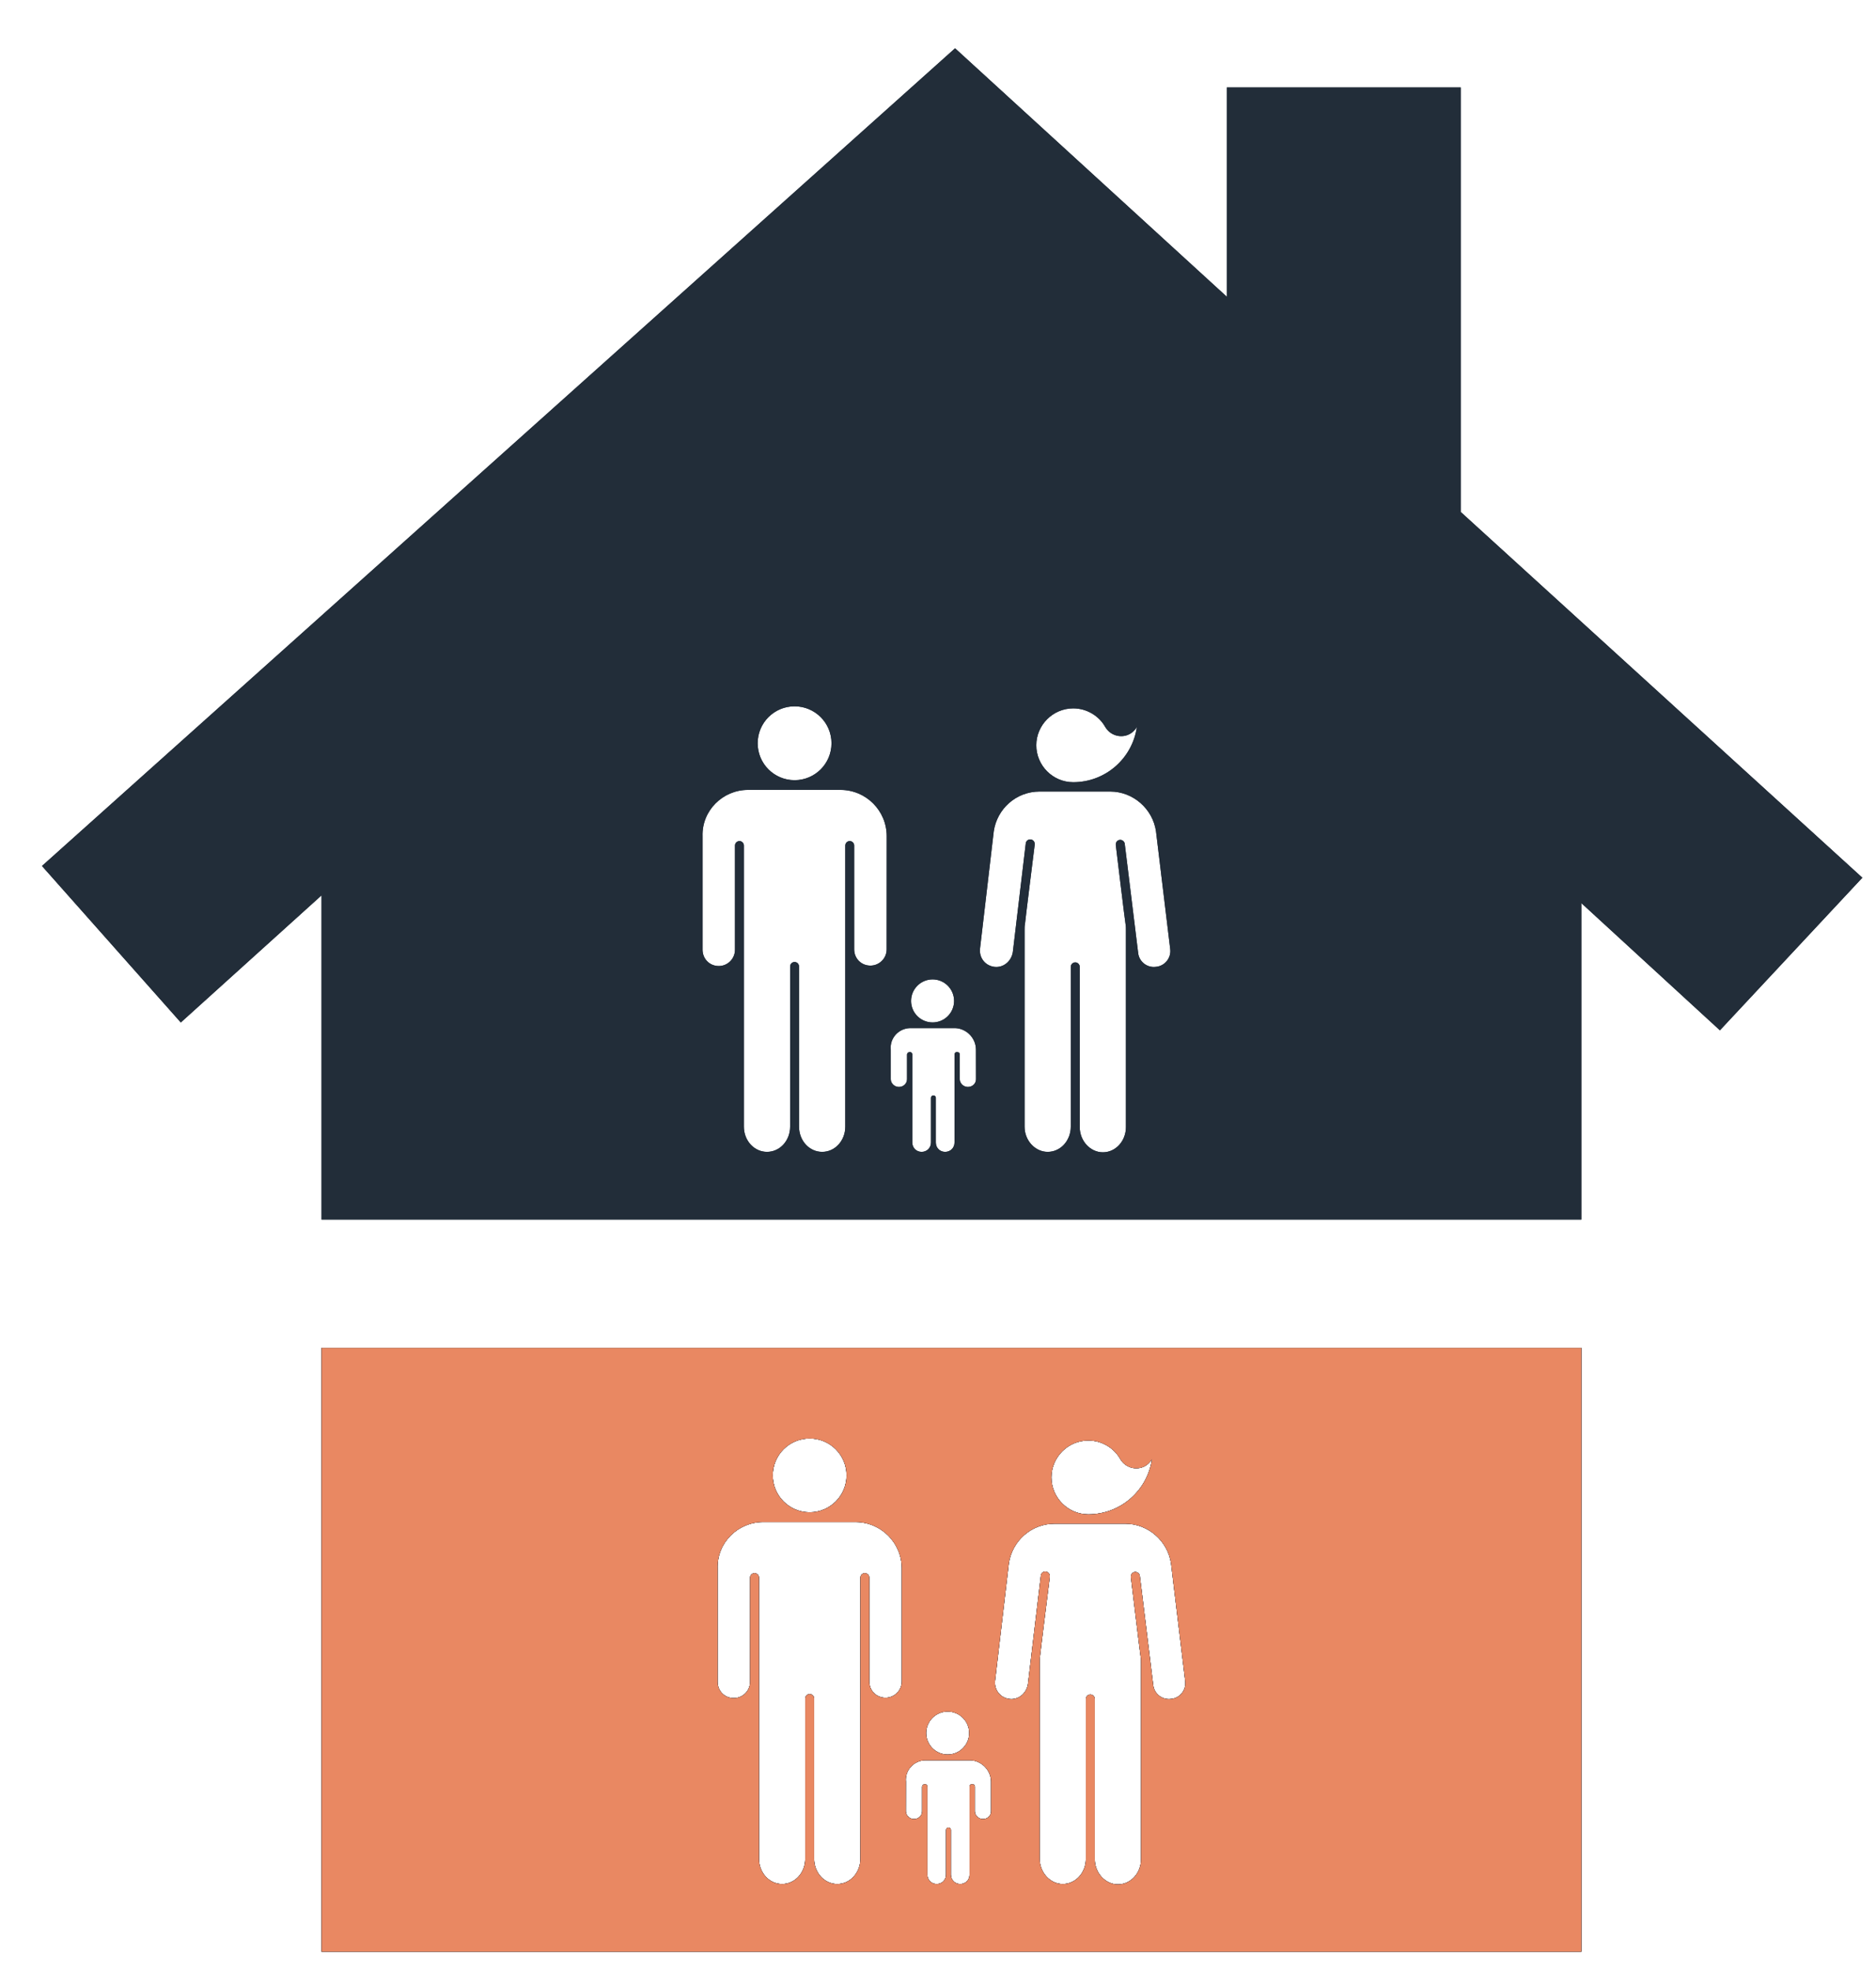 <svg width="40" height="42" viewBox="0 0 40 42" fill="none" xmlns="http://www.w3.org/2000/svg">
<g clip-path="url(#clip0_531_1154)">
<path d="M6.856 41.588H33.718V28.722H6.856V41.588ZM23.204 30.695C23.498 30.695 23.758 30.859 23.888 31.093C23.905 31.119 23.922 31.145 23.948 31.171C24.104 31.326 24.355 31.326 24.502 31.171C24.527 31.145 24.545 31.119 24.562 31.093C24.467 31.759 23.896 32.269 23.204 32.269C22.772 32.269 22.418 31.914 22.418 31.482C22.418 31.05 22.772 30.695 23.204 30.695ZM21.51 33.315C21.579 32.839 21.985 32.468 22.487 32.468H23.991C24.484 32.468 24.899 32.839 24.969 33.315L25.271 35.822C25.297 36.013 25.159 36.186 24.969 36.203C24.778 36.229 24.605 36.091 24.588 35.9L24.303 33.574C24.294 33.531 24.251 33.497 24.208 33.497C24.156 33.497 24.113 33.54 24.113 33.592C24.113 33.6 24.113 33.609 24.113 33.609C24.113 33.609 24.312 35.26 24.32 35.295C24.329 35.338 24.329 35.382 24.329 35.425V39.618C24.329 39.912 24.113 40.154 23.836 40.154C23.568 40.154 23.343 39.912 23.343 39.618V36.203C23.343 36.151 23.3 36.108 23.248 36.108C23.196 36.108 23.153 36.151 23.153 36.203V39.61C23.153 39.904 22.937 40.146 22.66 40.146C22.392 40.146 22.168 39.904 22.168 39.61V35.416C22.168 35.373 22.168 35.33 22.176 35.286C22.176 35.252 22.384 33.6 22.384 33.6C22.384 33.6 22.384 33.592 22.384 33.583C22.384 33.531 22.34 33.488 22.289 33.488C22.237 33.488 22.202 33.523 22.194 33.566L21.917 35.892C21.882 36.091 21.709 36.229 21.519 36.203C21.329 36.177 21.199 36.013 21.216 35.822L21.51 33.315ZM20.206 36.471C20.459 36.471 20.665 36.676 20.665 36.929C20.665 37.182 20.459 37.387 20.206 37.387C19.953 37.387 19.748 37.182 19.748 36.929C19.748 36.676 19.953 36.471 20.206 36.471ZM19.316 37.967C19.29 37.725 19.48 37.517 19.722 37.509H20.69C20.933 37.517 21.131 37.725 21.131 37.967V38.598C21.131 38.693 21.054 38.762 20.959 38.762C20.863 38.762 20.786 38.684 20.786 38.598V38.071C20.786 38.036 20.76 38.019 20.725 38.019C20.691 38.019 20.673 38.045 20.673 38.071V39.947C20.673 40.059 20.587 40.146 20.474 40.146C20.362 40.146 20.275 40.059 20.275 39.947V38.996C20.275 38.961 20.249 38.944 20.223 38.944C20.189 38.944 20.171 38.97 20.171 38.996V39.947C20.171 40.059 20.085 40.146 19.972 40.146C19.86 40.146 19.773 40.059 19.773 39.947V38.071C19.773 38.036 19.747 38.019 19.721 38.019C19.687 38.019 19.661 38.045 19.661 38.071V38.598C19.661 38.693 19.583 38.762 19.488 38.762C19.393 38.762 19.315 38.684 19.315 38.598L19.316 37.967ZM17.264 30.652C17.698 30.652 18.05 31.004 18.05 31.439C18.05 31.873 17.698 32.225 17.264 32.225C16.829 32.225 16.477 31.873 16.477 31.439C16.477 31.004 16.829 30.652 17.264 30.652ZM16.269 32.433H18.241C18.786 32.433 19.227 32.874 19.227 33.419V35.831C19.227 36.022 19.071 36.177 18.881 36.177C18.682 36.177 18.535 36.021 18.535 35.831V33.617C18.535 33.566 18.492 33.523 18.44 33.523C18.388 33.523 18.345 33.566 18.345 33.617V39.61C18.345 39.904 18.129 40.146 17.852 40.146C17.575 40.146 17.359 39.904 17.359 39.61V36.194C17.359 36.142 17.316 36.099 17.264 36.099C17.212 36.099 17.169 36.142 17.169 36.194V39.61C17.169 39.904 16.953 40.146 16.676 40.146C16.399 40.146 16.183 39.904 16.183 39.61V33.617C16.183 33.566 16.14 33.523 16.088 33.523C16.036 33.523 15.993 33.566 15.993 33.617V35.84C15.993 36.03 15.837 36.185 15.647 36.185C15.448 36.185 15.301 36.03 15.301 35.84V33.419C15.283 32.874 15.733 32.433 16.269 32.433ZM36.672 21.955L39.709 18.703L31.145 10.909V1.863H26.158V6.323L20.364 1.029L0.895 18.453L3.855 21.788L6.856 19.079V25.988H33.718V19.245L36.672 21.955ZM22.883 15.095C23.177 15.095 23.436 15.259 23.566 15.492C23.583 15.518 23.601 15.544 23.626 15.57C23.782 15.726 24.033 15.726 24.18 15.57C24.206 15.544 24.223 15.518 24.24 15.492C24.145 16.158 23.574 16.668 22.883 16.668C22.45 16.668 22.096 16.314 22.096 15.881C22.096 15.449 22.45 15.095 22.883 15.095ZM19.885 20.87C20.138 20.87 20.343 21.076 20.343 21.329C20.343 21.582 20.138 21.787 19.885 21.787C19.631 21.787 19.426 21.582 19.426 21.329C19.426 21.076 19.631 20.87 19.885 20.87ZM16.942 15.051C17.377 15.051 17.729 15.403 17.729 15.838C17.729 16.273 17.377 16.625 16.942 16.625C16.507 16.625 16.155 16.273 16.155 15.838C16.155 15.403 16.507 15.051 16.942 15.051ZM18.905 20.23C18.905 20.421 18.749 20.576 18.559 20.576C18.36 20.576 18.213 20.421 18.213 20.23V18.017C18.213 17.965 18.17 17.922 18.118 17.922C18.066 17.922 18.023 17.965 18.023 18.017V24.009C18.023 24.303 17.807 24.545 17.53 24.545C17.253 24.545 17.037 24.303 17.037 24.009V20.594C17.037 20.542 16.994 20.499 16.942 20.499C16.89 20.499 16.847 20.542 16.847 20.594V24.009C16.847 24.303 16.631 24.545 16.354 24.545C16.078 24.545 15.861 24.303 15.861 24.009V18.017C15.861 17.965 15.818 17.922 15.767 17.922C15.715 17.922 15.671 17.965 15.671 18.017V20.239C15.671 20.429 15.516 20.585 15.326 20.585C15.127 20.585 14.98 20.429 14.98 20.239V17.818C14.962 17.273 15.412 16.832 15.948 16.832H17.92C18.465 16.832 18.906 17.273 18.906 17.818L18.905 20.23ZM20.81 22.997C20.81 23.092 20.732 23.162 20.637 23.162C20.542 23.162 20.464 23.084 20.464 22.997V22.47C20.464 22.435 20.438 22.418 20.404 22.418C20.369 22.418 20.352 22.444 20.352 22.47V24.346C20.352 24.459 20.265 24.545 20.152 24.545C20.04 24.545 19.954 24.459 19.954 24.346V23.395C19.954 23.36 19.928 23.343 19.902 23.343C19.867 23.343 19.85 23.369 19.85 23.395V24.346C19.85 24.459 19.763 24.545 19.651 24.545C19.538 24.545 19.452 24.459 19.452 24.346V22.47C19.452 22.435 19.426 22.418 19.4 22.418C19.365 22.418 19.339 22.444 19.339 22.47V22.997C19.339 23.092 19.261 23.162 19.166 23.162C19.071 23.162 18.993 23.084 18.993 22.997V22.366C18.968 22.124 19.158 21.916 19.4 21.908H20.368C20.61 21.917 20.809 22.124 20.809 22.366L20.81 22.997ZM24.647 20.602C24.457 20.628 24.284 20.49 24.267 20.3L23.981 17.974C23.973 17.93 23.929 17.896 23.886 17.896C23.834 17.896 23.791 17.939 23.791 17.991C23.791 18 23.791 18.008 23.791 18.008C23.791 18.008 23.99 19.66 23.999 19.694C24.007 19.738 24.007 19.781 24.007 19.824V24.017C24.007 24.311 23.791 24.554 23.515 24.554C23.246 24.554 23.022 24.311 23.022 24.017V20.602C23.022 20.55 22.978 20.507 22.927 20.507C22.875 20.507 22.831 20.55 22.831 20.602V24.009C22.831 24.303 22.615 24.545 22.339 24.545C22.07 24.545 21.846 24.303 21.846 24.009V19.815C21.846 19.772 21.846 19.729 21.855 19.686C21.855 19.651 22.062 18 22.062 18C22.062 18 22.062 17.991 22.062 17.982C22.062 17.93 22.019 17.887 21.967 17.887C21.915 17.887 21.88 17.922 21.872 17.965L21.595 20.291C21.561 20.49 21.388 20.628 21.197 20.602C21.007 20.576 20.878 20.412 20.895 20.222L21.189 17.714C21.258 17.239 21.664 16.867 22.166 16.867H23.671C24.163 16.867 24.579 17.239 24.648 17.714L24.951 20.222C24.976 20.412 24.837 20.585 24.647 20.602Z" fill="#222D39"/>
<path d="M6.856 41.588H33.718V28.722H6.856V41.588ZM23.204 30.695C23.498 30.695 23.758 30.859 23.888 31.093C23.905 31.119 23.922 31.145 23.948 31.171C24.104 31.326 24.355 31.326 24.502 31.171C24.527 31.145 24.545 31.119 24.562 31.093C24.467 31.759 23.896 32.269 23.204 32.269C22.772 32.269 22.418 31.914 22.418 31.482C22.418 31.05 22.772 30.695 23.204 30.695ZM21.51 33.315C21.579 32.839 21.985 32.468 22.487 32.468H23.991C24.484 32.468 24.899 32.839 24.969 33.315L25.271 35.822C25.297 36.013 25.159 36.186 24.969 36.203C24.778 36.229 24.605 36.091 24.588 35.9L24.303 33.574C24.294 33.531 24.251 33.497 24.208 33.497C24.156 33.497 24.113 33.54 24.113 33.592C24.113 33.6 24.113 33.609 24.113 33.609C24.113 33.609 24.312 35.26 24.32 35.295C24.329 35.338 24.329 35.382 24.329 35.425V39.618C24.329 39.912 24.113 40.154 23.836 40.154C23.568 40.154 23.343 39.912 23.343 39.618V36.203C23.343 36.151 23.3 36.108 23.248 36.108C23.196 36.108 23.153 36.151 23.153 36.203V39.61C23.153 39.904 22.937 40.146 22.66 40.146C22.392 40.146 22.168 39.904 22.168 39.61V35.416C22.168 35.373 22.168 35.33 22.176 35.286C22.176 35.252 22.384 33.6 22.384 33.6C22.384 33.6 22.384 33.592 22.384 33.583C22.384 33.531 22.34 33.488 22.289 33.488C22.237 33.488 22.202 33.523 22.194 33.566L21.917 35.892C21.882 36.091 21.709 36.229 21.519 36.203C21.329 36.177 21.199 36.013 21.216 35.822L21.51 33.315ZM20.206 36.471C20.459 36.471 20.665 36.676 20.665 36.929C20.665 37.182 20.459 37.387 20.206 37.387C19.953 37.387 19.748 37.182 19.748 36.929C19.748 36.676 19.953 36.471 20.206 36.471ZM19.316 37.967C19.29 37.725 19.48 37.517 19.722 37.509H20.69C20.933 37.517 21.131 37.725 21.131 37.967V38.598C21.131 38.693 21.054 38.762 20.959 38.762C20.863 38.762 20.786 38.684 20.786 38.598V38.071C20.786 38.036 20.76 38.019 20.725 38.019C20.691 38.019 20.673 38.045 20.673 38.071V39.947C20.673 40.059 20.587 40.146 20.474 40.146C20.362 40.146 20.275 40.059 20.275 39.947V38.996C20.275 38.961 20.249 38.944 20.223 38.944C20.189 38.944 20.171 38.97 20.171 38.996V39.947C20.171 40.059 20.085 40.146 19.972 40.146C19.86 40.146 19.773 40.059 19.773 39.947V38.071C19.773 38.036 19.747 38.019 19.721 38.019C19.687 38.019 19.661 38.045 19.661 38.071V38.598C19.661 38.693 19.583 38.762 19.488 38.762C19.393 38.762 19.315 38.684 19.315 38.598L19.316 37.967ZM17.264 30.652C17.698 30.652 18.05 31.004 18.05 31.439C18.05 31.873 17.698 32.225 17.264 32.225C16.829 32.225 16.477 31.873 16.477 31.439C16.477 31.004 16.829 30.652 17.264 30.652ZM16.269 32.433H18.241C18.786 32.433 19.227 32.874 19.227 33.419V35.831C19.227 36.022 19.071 36.177 18.881 36.177C18.682 36.177 18.535 36.021 18.535 35.831V33.617C18.535 33.566 18.492 33.523 18.44 33.523C18.388 33.523 18.345 33.566 18.345 33.617V39.61C18.345 39.904 18.129 40.146 17.852 40.146C17.575 40.146 17.359 39.904 17.359 39.61V36.194C17.359 36.142 17.316 36.099 17.264 36.099C17.212 36.099 17.169 36.142 17.169 36.194V39.61C17.169 39.904 16.953 40.146 16.676 40.146C16.399 40.146 16.183 39.904 16.183 39.61V33.617C16.183 33.566 16.14 33.523 16.088 33.523C16.036 33.523 15.993 33.566 15.993 33.617V35.84C15.993 36.03 15.837 36.185 15.647 36.185C15.448 36.185 15.301 36.03 15.301 35.84V33.419C15.283 32.874 15.733 32.433 16.269 32.433ZM36.672 21.955L39.709 18.703L31.145 10.909V1.863H26.158V6.323L20.364 1.029L0.895 18.453L3.855 21.788L6.856 19.079V25.988H33.718V19.245L36.672 21.955ZM22.883 15.095C23.177 15.095 23.436 15.259 23.566 15.492C23.583 15.518 23.601 15.544 23.626 15.57C23.782 15.726 24.033 15.726 24.18 15.57C24.206 15.544 24.223 15.518 24.24 15.492C24.145 16.158 23.574 16.668 22.883 16.668C22.45 16.668 22.096 16.314 22.096 15.881C22.096 15.449 22.45 15.095 22.883 15.095ZM19.885 20.87C20.138 20.87 20.343 21.076 20.343 21.329C20.343 21.582 20.138 21.787 19.885 21.787C19.631 21.787 19.426 21.582 19.426 21.329C19.426 21.076 19.631 20.87 19.885 20.87ZM16.942 15.051C17.377 15.051 17.729 15.403 17.729 15.838C17.729 16.273 17.377 16.625 16.942 16.625C16.507 16.625 16.155 16.273 16.155 15.838C16.155 15.403 16.507 15.051 16.942 15.051ZM18.905 20.23C18.905 20.421 18.749 20.576 18.559 20.576C18.36 20.576 18.213 20.421 18.213 20.23V18.017C18.213 17.965 18.17 17.922 18.118 17.922C18.066 17.922 18.023 17.965 18.023 18.017V24.009C18.023 24.303 17.807 24.545 17.53 24.545C17.253 24.545 17.037 24.303 17.037 24.009V20.594C17.037 20.542 16.994 20.499 16.942 20.499C16.89 20.499 16.847 20.542 16.847 20.594V24.009C16.847 24.303 16.631 24.545 16.354 24.545C16.078 24.545 15.861 24.303 15.861 24.009V18.017C15.861 17.965 15.818 17.922 15.767 17.922C15.715 17.922 15.671 17.965 15.671 18.017V20.239C15.671 20.429 15.516 20.585 15.326 20.585C15.127 20.585 14.98 20.429 14.98 20.239V17.818C14.962 17.273 15.412 16.832 15.948 16.832H17.92C18.465 16.832 18.906 17.273 18.906 17.818L18.905 20.23ZM20.81 22.997C20.81 23.092 20.732 23.162 20.637 23.162C20.542 23.162 20.464 23.084 20.464 22.997V22.47C20.464 22.435 20.438 22.418 20.404 22.418C20.369 22.418 20.352 22.444 20.352 22.47V24.346C20.352 24.459 20.265 24.545 20.152 24.545C20.04 24.545 19.954 24.459 19.954 24.346V23.395C19.954 23.36 19.928 23.343 19.902 23.343C19.867 23.343 19.85 23.369 19.85 23.395V24.346C19.85 24.459 19.763 24.545 19.651 24.545C19.538 24.545 19.452 24.459 19.452 24.346V22.47C19.452 22.435 19.426 22.418 19.4 22.418C19.365 22.418 19.339 22.444 19.339 22.47V22.997C19.339 23.092 19.261 23.162 19.166 23.162C19.071 23.162 18.993 23.084 18.993 22.997V22.366C18.968 22.124 19.158 21.916 19.4 21.908H20.368C20.61 21.917 20.809 22.124 20.809 22.366L20.81 22.997ZM24.647 20.602C24.457 20.628 24.284 20.49 24.267 20.3L23.981 17.974C23.973 17.93 23.929 17.896 23.886 17.896C23.834 17.896 23.791 17.939 23.791 17.991C23.791 18 23.791 18.008 23.791 18.008C23.791 18.008 23.99 19.66 23.999 19.694C24.007 19.738 24.007 19.781 24.007 19.824V24.017C24.007 24.311 23.791 24.554 23.515 24.554C23.246 24.554 23.022 24.311 23.022 24.017V20.602C23.022 20.55 22.978 20.507 22.927 20.507C22.875 20.507 22.831 20.55 22.831 20.602V24.009C22.831 24.303 22.615 24.545 22.339 24.545C22.07 24.545 21.846 24.303 21.846 24.009V19.815C21.846 19.772 21.846 19.729 21.855 19.686C21.855 19.651 22.062 18 22.062 18C22.062 18 22.062 17.991 22.062 17.982C22.062 17.93 22.019 17.887 21.967 17.887C21.915 17.887 21.88 17.922 21.872 17.965L21.595 20.291C21.561 20.49 21.388 20.628 21.197 20.602C21.007 20.576 20.878 20.412 20.895 20.222L21.189 17.714C21.258 17.239 21.664 16.867 22.166 16.867H23.671C24.163 16.867 24.579 17.239 24.648 17.714L24.951 20.222C24.976 20.412 24.837 20.585 24.647 20.602Z" fill="#222D39"/>
<path d="M6.856 41.589H33.718V28.723H6.856V41.589ZM23.205 30.696C23.499 30.696 23.758 30.86 23.888 31.094C23.905 31.119 23.922 31.146 23.948 31.172C24.104 31.327 24.355 31.327 24.502 31.172C24.528 31.146 24.545 31.119 24.562 31.094C24.467 31.759 23.896 32.27 23.204 32.27C22.772 32.27 22.418 31.915 22.418 31.483C22.418 31.05 22.772 30.696 23.205 30.696ZM21.51 33.316C21.579 32.84 21.985 32.468 22.487 32.468H23.992C24.485 32.468 24.9 32.84 24.969 33.316L25.271 35.823C25.297 36.014 25.159 36.187 24.969 36.204C24.779 36.23 24.606 36.092 24.588 35.901L24.303 33.575C24.294 33.532 24.251 33.497 24.208 33.497C24.156 33.497 24.113 33.541 24.113 33.593C24.113 33.601 24.113 33.61 24.113 33.61C24.113 33.61 24.312 35.261 24.32 35.296C24.329 35.339 24.329 35.382 24.329 35.425V39.619C24.329 39.913 24.113 40.155 23.836 40.155C23.568 40.155 23.343 39.913 23.343 39.619V36.204C23.343 36.152 23.3 36.109 23.248 36.109C23.196 36.109 23.153 36.152 23.153 36.204V39.61C23.153 39.904 22.937 40.147 22.66 40.147C22.392 40.147 22.168 39.904 22.168 39.61V35.417C22.168 35.374 22.168 35.33 22.176 35.287C22.176 35.253 22.384 33.601 22.384 33.601C22.384 33.601 22.384 33.593 22.384 33.584C22.384 33.532 22.34 33.489 22.289 33.489C22.237 33.489 22.202 33.523 22.194 33.567L21.917 35.893C21.882 36.092 21.709 36.23 21.519 36.204C21.329 36.178 21.199 36.014 21.216 35.823L21.51 33.316ZM20.206 36.472C20.459 36.472 20.665 36.677 20.665 36.93C20.665 37.183 20.459 37.388 20.206 37.388C19.953 37.388 19.748 37.183 19.748 36.93C19.748 36.677 19.953 36.472 20.206 36.472ZM19.316 37.968C19.29 37.726 19.48 37.518 19.722 37.51H20.691C20.933 37.518 21.132 37.726 21.132 37.968V38.599C21.132 38.694 21.054 38.763 20.959 38.763C20.864 38.763 20.786 38.685 20.786 38.599V38.072C20.786 38.037 20.76 38.02 20.725 38.02C20.691 38.02 20.673 38.046 20.673 38.072V39.948C20.673 40.06 20.587 40.147 20.474 40.147C20.362 40.147 20.275 40.06 20.275 39.948V38.997C20.275 38.962 20.249 38.945 20.223 38.945C20.189 38.945 20.171 38.971 20.171 38.997V39.948C20.171 40.06 20.085 40.147 19.973 40.147C19.86 40.147 19.773 40.06 19.773 39.948V38.072C19.773 38.037 19.748 38.02 19.721 38.02C19.687 38.02 19.661 38.046 19.661 38.072V38.599C19.661 38.694 19.583 38.763 19.488 38.763C19.393 38.763 19.315 38.685 19.315 38.599L19.316 37.968ZM17.264 30.653C17.698 30.653 18.051 31.005 18.051 31.439C18.051 31.874 17.698 32.226 17.264 32.226C16.829 32.226 16.477 31.874 16.477 31.439C16.477 31.005 16.829 30.653 17.264 30.653ZM16.269 32.434H18.241C18.786 32.434 19.227 32.875 19.227 33.42V35.832C19.227 36.022 19.071 36.178 18.881 36.178C18.682 36.178 18.535 36.022 18.535 35.832V33.618C18.535 33.566 18.492 33.523 18.44 33.523C18.388 33.523 18.345 33.567 18.345 33.618V39.61C18.345 39.904 18.129 40.147 17.852 40.147C17.575 40.147 17.359 39.904 17.359 39.61V36.195C17.359 36.143 17.316 36.1 17.264 36.1C17.212 36.1 17.169 36.143 17.169 36.195V39.61C17.169 39.904 16.953 40.147 16.676 40.147C16.399 40.147 16.183 39.904 16.183 39.61V33.618C16.183 33.566 16.14 33.523 16.088 33.523C16.037 33.523 15.993 33.567 15.993 33.618V35.841C15.993 36.031 15.838 36.186 15.647 36.186C15.448 36.186 15.301 36.031 15.301 35.841V33.42C15.284 32.875 15.733 32.434 16.269 32.434Z" fill="#222D39"/>
<path d="M6.856 41.589H33.718V28.723H6.856V41.589ZM23.205 30.696C23.499 30.696 23.758 30.86 23.888 31.094C23.905 31.119 23.922 31.146 23.948 31.172C24.104 31.327 24.355 31.327 24.502 31.172C24.528 31.146 24.545 31.119 24.562 31.094C24.467 31.759 23.896 32.27 23.204 32.27C22.772 32.27 22.418 31.915 22.418 31.483C22.418 31.05 22.772 30.696 23.205 30.696ZM21.51 33.316C21.579 32.84 21.985 32.468 22.487 32.468H23.992C24.485 32.468 24.9 32.84 24.969 33.316L25.271 35.823C25.297 36.014 25.159 36.187 24.969 36.204C24.779 36.23 24.606 36.092 24.588 35.901L24.303 33.575C24.294 33.532 24.251 33.497 24.208 33.497C24.156 33.497 24.113 33.541 24.113 33.593C24.113 33.601 24.113 33.61 24.113 33.61C24.113 33.61 24.312 35.261 24.32 35.296C24.329 35.339 24.329 35.382 24.329 35.425V39.619C24.329 39.913 24.113 40.155 23.836 40.155C23.568 40.155 23.343 39.913 23.343 39.619V36.204C23.343 36.152 23.3 36.109 23.248 36.109C23.196 36.109 23.153 36.152 23.153 36.204V39.61C23.153 39.904 22.937 40.147 22.66 40.147C22.392 40.147 22.168 39.904 22.168 39.61V35.417C22.168 35.374 22.168 35.33 22.176 35.287C22.176 35.253 22.384 33.601 22.384 33.601C22.384 33.601 22.384 33.593 22.384 33.584C22.384 33.532 22.34 33.489 22.289 33.489C22.237 33.489 22.202 33.523 22.194 33.567L21.917 35.893C21.882 36.092 21.709 36.23 21.519 36.204C21.329 36.178 21.199 36.014 21.216 35.823L21.51 33.316ZM20.206 36.472C20.459 36.472 20.665 36.677 20.665 36.93C20.665 37.183 20.459 37.388 20.206 37.388C19.953 37.388 19.748 37.183 19.748 36.93C19.748 36.677 19.953 36.472 20.206 36.472ZM19.316 37.968C19.29 37.726 19.48 37.518 19.722 37.51H20.691C20.933 37.518 21.132 37.726 21.132 37.968V38.599C21.132 38.694 21.054 38.763 20.959 38.763C20.864 38.763 20.786 38.685 20.786 38.599V38.072C20.786 38.037 20.76 38.02 20.725 38.02C20.691 38.02 20.673 38.046 20.673 38.072V39.948C20.673 40.06 20.587 40.147 20.474 40.147C20.362 40.147 20.275 40.06 20.275 39.948V38.997C20.275 38.962 20.249 38.945 20.223 38.945C20.189 38.945 20.171 38.971 20.171 38.997V39.948C20.171 40.06 20.085 40.147 19.973 40.147C19.86 40.147 19.773 40.06 19.773 39.948V38.072C19.773 38.037 19.748 38.02 19.721 38.02C19.687 38.02 19.661 38.046 19.661 38.072V38.599C19.661 38.694 19.583 38.763 19.488 38.763C19.393 38.763 19.315 38.685 19.315 38.599L19.316 37.968ZM17.264 30.653C17.698 30.653 18.051 31.005 18.051 31.439C18.051 31.874 17.698 32.226 17.264 32.226C16.829 32.226 16.477 31.874 16.477 31.439C16.477 31.005 16.829 30.653 17.264 30.653ZM16.269 32.434H18.241C18.786 32.434 19.227 32.875 19.227 33.42V35.832C19.227 36.022 19.071 36.178 18.881 36.178C18.682 36.178 18.535 36.022 18.535 35.832V33.618C18.535 33.566 18.492 33.523 18.44 33.523C18.388 33.523 18.345 33.567 18.345 33.618V39.61C18.345 39.904 18.129 40.147 17.852 40.147C17.575 40.147 17.359 39.904 17.359 39.61V36.195C17.359 36.143 17.316 36.1 17.264 36.1C17.212 36.1 17.169 36.143 17.169 36.195V39.61C17.169 39.904 16.953 40.147 16.676 40.147C16.399 40.147 16.183 39.904 16.183 39.61V33.618C16.183 33.566 16.14 33.523 16.088 33.523C16.037 33.523 15.993 33.567 15.993 33.618V35.841C15.993 36.031 15.838 36.186 15.647 36.186C15.448 36.186 15.301 36.031 15.301 35.841V33.42C15.284 32.875 15.733 32.434 16.269 32.434Z" fill="#E98862"/>
</g>
<defs>
<clipPath id="clip0_531_1154">
<rect width="39.408" height="41.173" fill="white" transform="translate(0.583 0.738)"/>
</clipPath>
</defs>
</svg>
